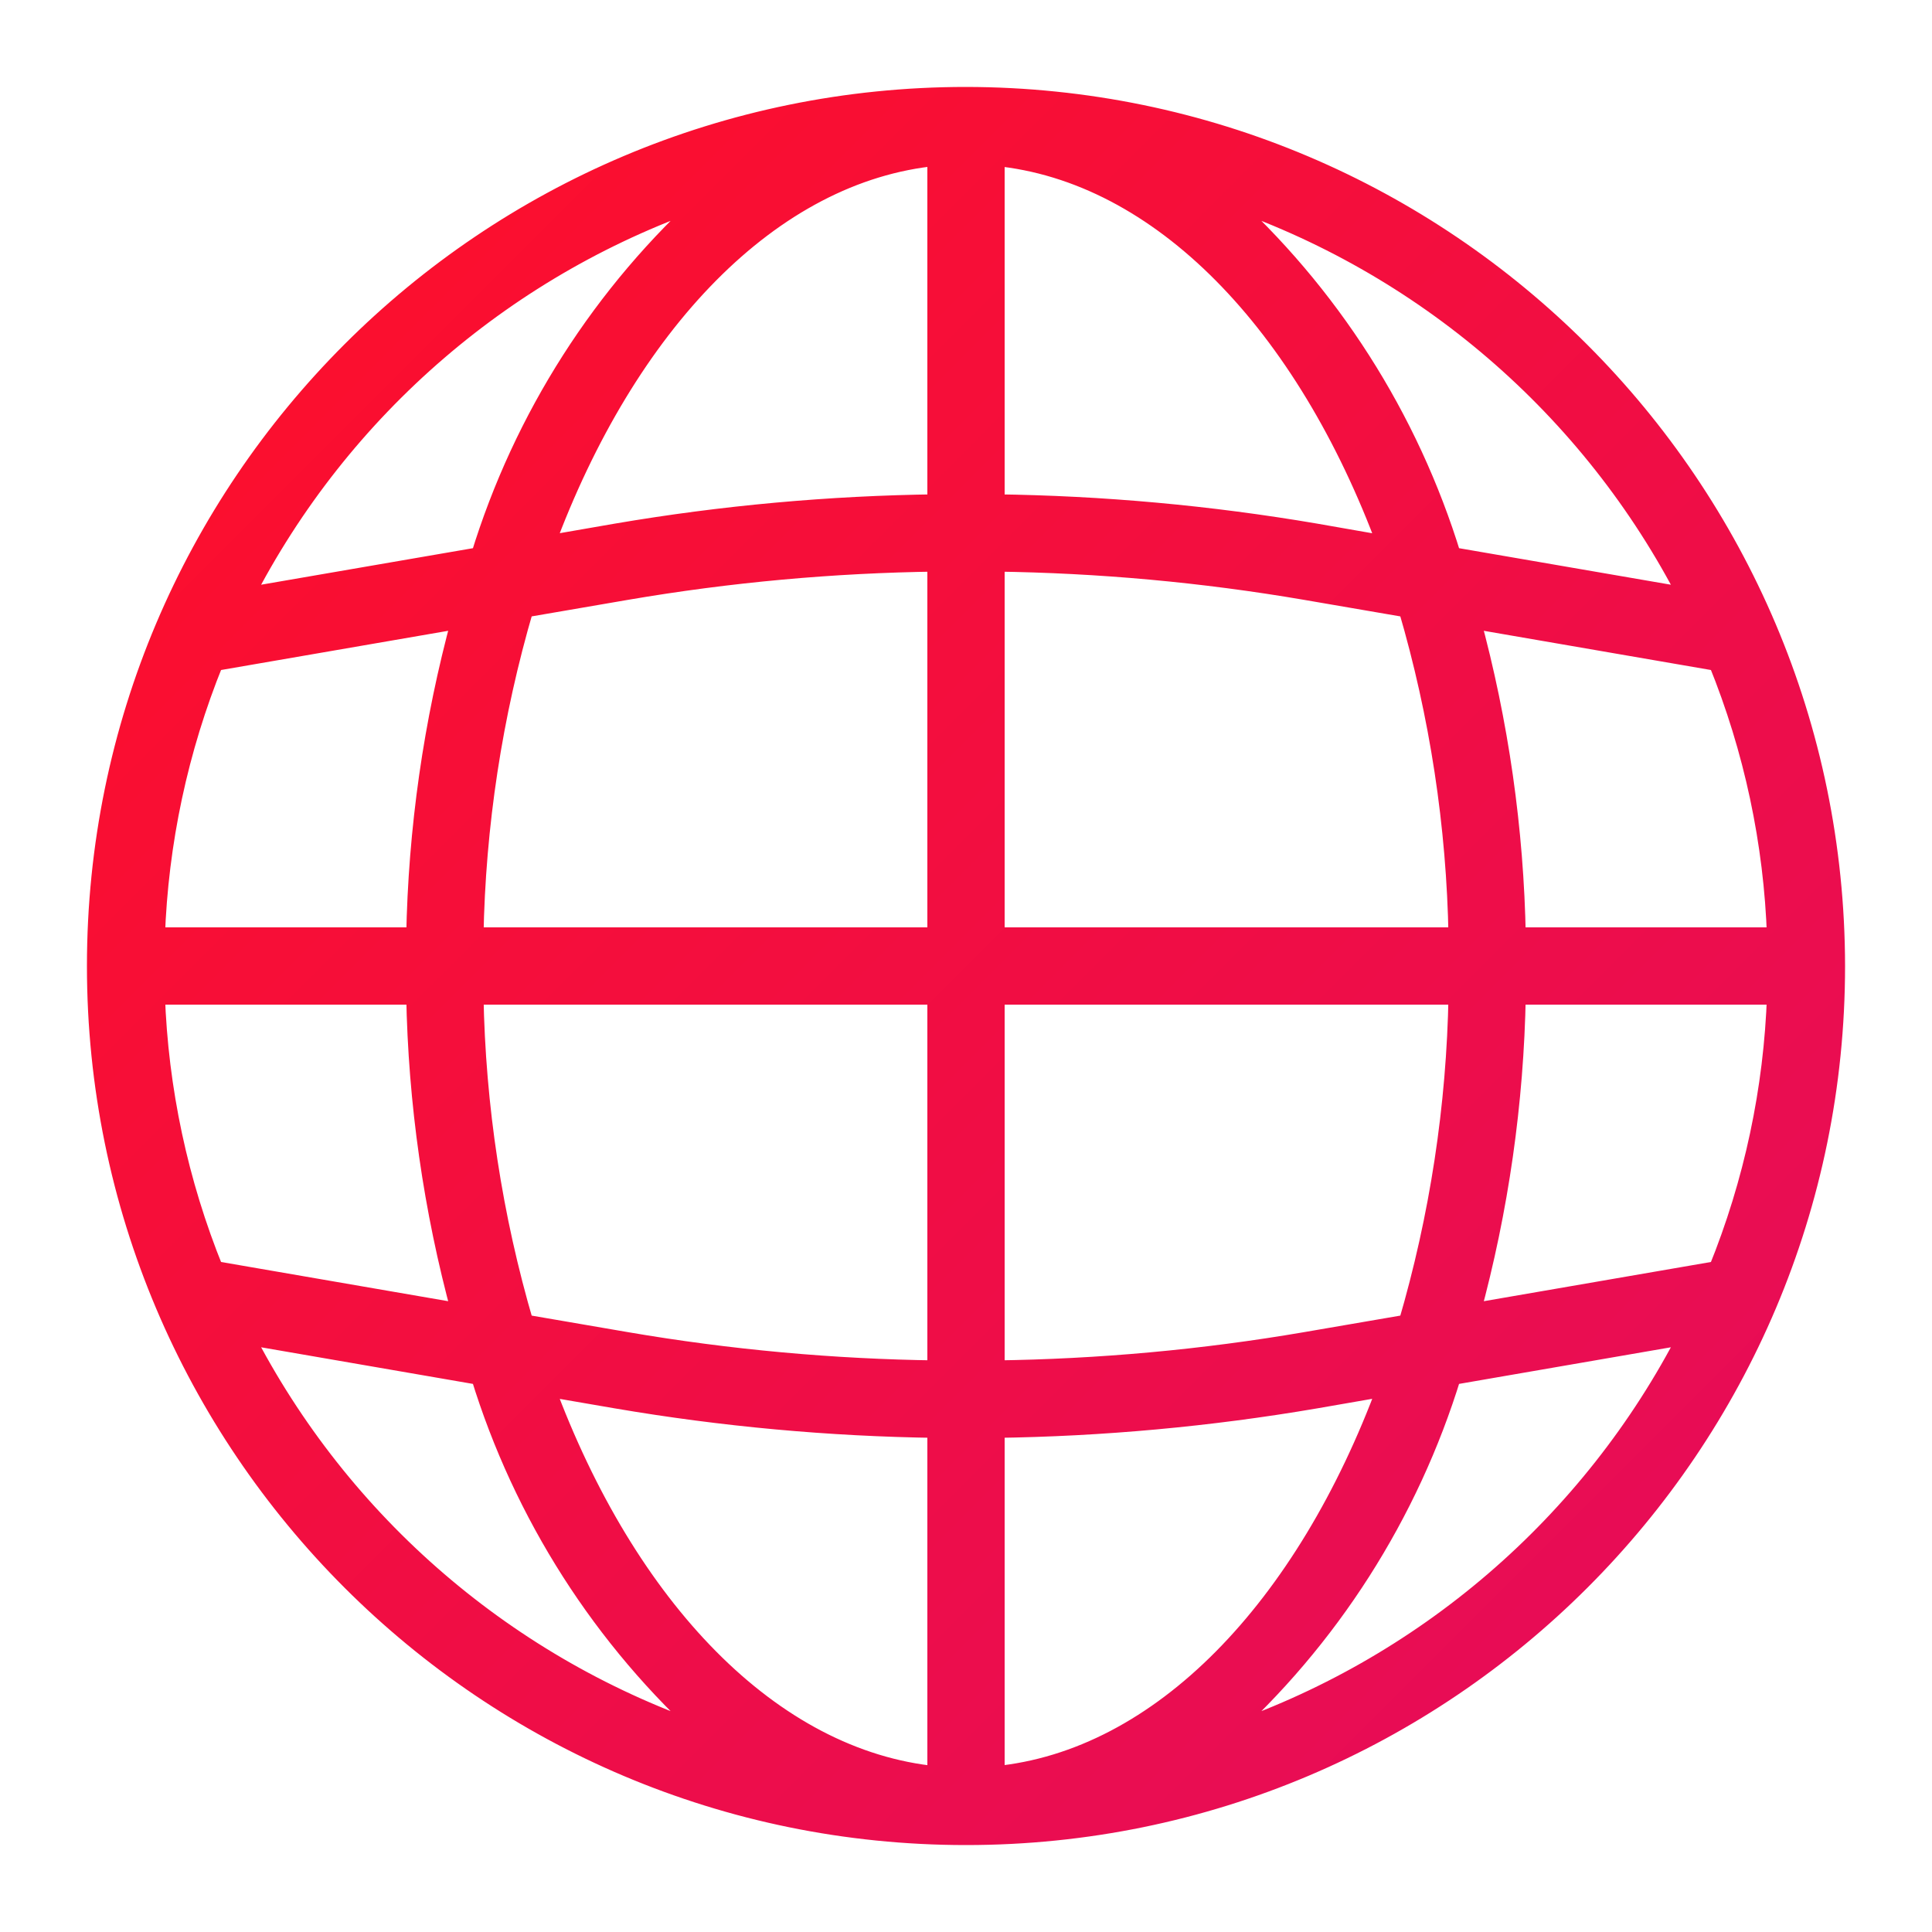 <svg width="20" height="20" viewBox="0 0 20 20" fill="none" xmlns="http://www.w3.org/2000/svg">
<path d="M10 1C5.029 1 1 5.029 1 10C1 14.97 5.029 19 10 19C14.97 19 19 14.97 19 10C18.994 5.032 14.968 1.006 10 1ZM17.784 13.153L15.224 13.595C15.517 12.52 15.675 11.413 15.695 10.3H18.392C18.359 11.279 18.153 12.245 17.784 13.153ZM1.607 10.3H4.305C4.325 11.413 4.483 12.52 4.776 13.595L2.216 13.153C1.847 12.245 1.641 11.279 1.607 10.3ZM2.216 6.847L4.776 6.405C4.483 7.48 4.325 8.587 4.305 9.7H1.607C1.641 8.721 1.847 7.755 2.216 6.847ZM10.3 5.817C11.378 5.831 12.453 5.929 13.516 6.111L14.575 6.293C14.9 7.4 15.075 8.546 15.095 9.7H10.3V5.817ZM13.618 5.519C12.522 5.332 11.412 5.231 10.3 5.217V1.617C12.02 1.782 13.514 3.357 14.361 5.649L13.618 5.519ZM9.7 5.217C8.588 5.231 7.478 5.332 6.382 5.519L5.639 5.648C6.486 3.355 7.98 1.78 9.7 1.616V5.217ZM6.484 6.111C7.547 5.929 8.622 5.831 9.7 5.817V9.7H4.905C4.925 8.546 5.1 7.4 5.425 6.293L6.484 6.111ZM4.905 10.3H9.7V14.183C8.622 14.169 7.547 14.071 6.484 13.889L5.425 13.707C5.1 12.6 4.925 11.454 4.905 10.3ZM6.382 14.481C7.478 14.668 8.588 14.77 9.7 14.785V18.385C7.98 18.219 6.486 16.645 5.639 14.353L6.382 14.481ZM10.3 14.785C11.412 14.77 12.522 14.668 13.618 14.481L14.361 14.352C13.514 16.645 12.02 18.22 10.3 18.384V14.785ZM13.516 13.889C12.453 14.071 11.378 14.169 10.3 14.183V10.3H15.095C15.075 11.454 14.9 12.6 14.575 13.707L13.516 13.889ZM15.695 9.7C15.675 8.587 15.517 7.48 15.224 6.405L17.784 6.847C18.153 7.755 18.359 8.721 18.392 9.7H15.695ZM17.48 6.186L15.027 5.763C14.586 4.324 13.761 3.032 12.64 2.027C14.735 2.727 16.473 4.22 17.48 6.186ZM7.36 2.027C6.239 3.032 5.414 4.324 4.973 5.763L2.52 6.186C3.527 4.22 5.265 2.727 7.36 2.027ZM2.52 13.814L4.973 14.238C5.414 15.676 6.239 16.968 7.36 17.973C5.265 17.273 3.527 15.78 2.52 13.814ZM12.64 17.973C13.761 16.968 14.586 15.676 15.027 14.238L17.48 13.814C16.473 15.78 14.735 17.273 12.64 17.973Z" fill="url(#paint0_linear_135_848)" stroke="url(#paint1_linear_135_848)" stroke-width="0.2"/>
<defs>
<linearGradient id="paint0_linear_135_848" x1="1" y1="1" x2="19" y2="19" gradientUnits="userSpaceOnUse">
<stop stop-color="#FF0F27"/>
<stop offset="1" stop-color="#E40C5D"/>
</linearGradient>
<linearGradient id="paint1_linear_135_848" x1="1" y1="1" x2="19" y2="19" gradientUnits="userSpaceOnUse">
<stop stop-color="#FF0F27"/>
<stop offset="1" stop-color="#E40C5D"/>
</linearGradient>
</defs>
</svg>
